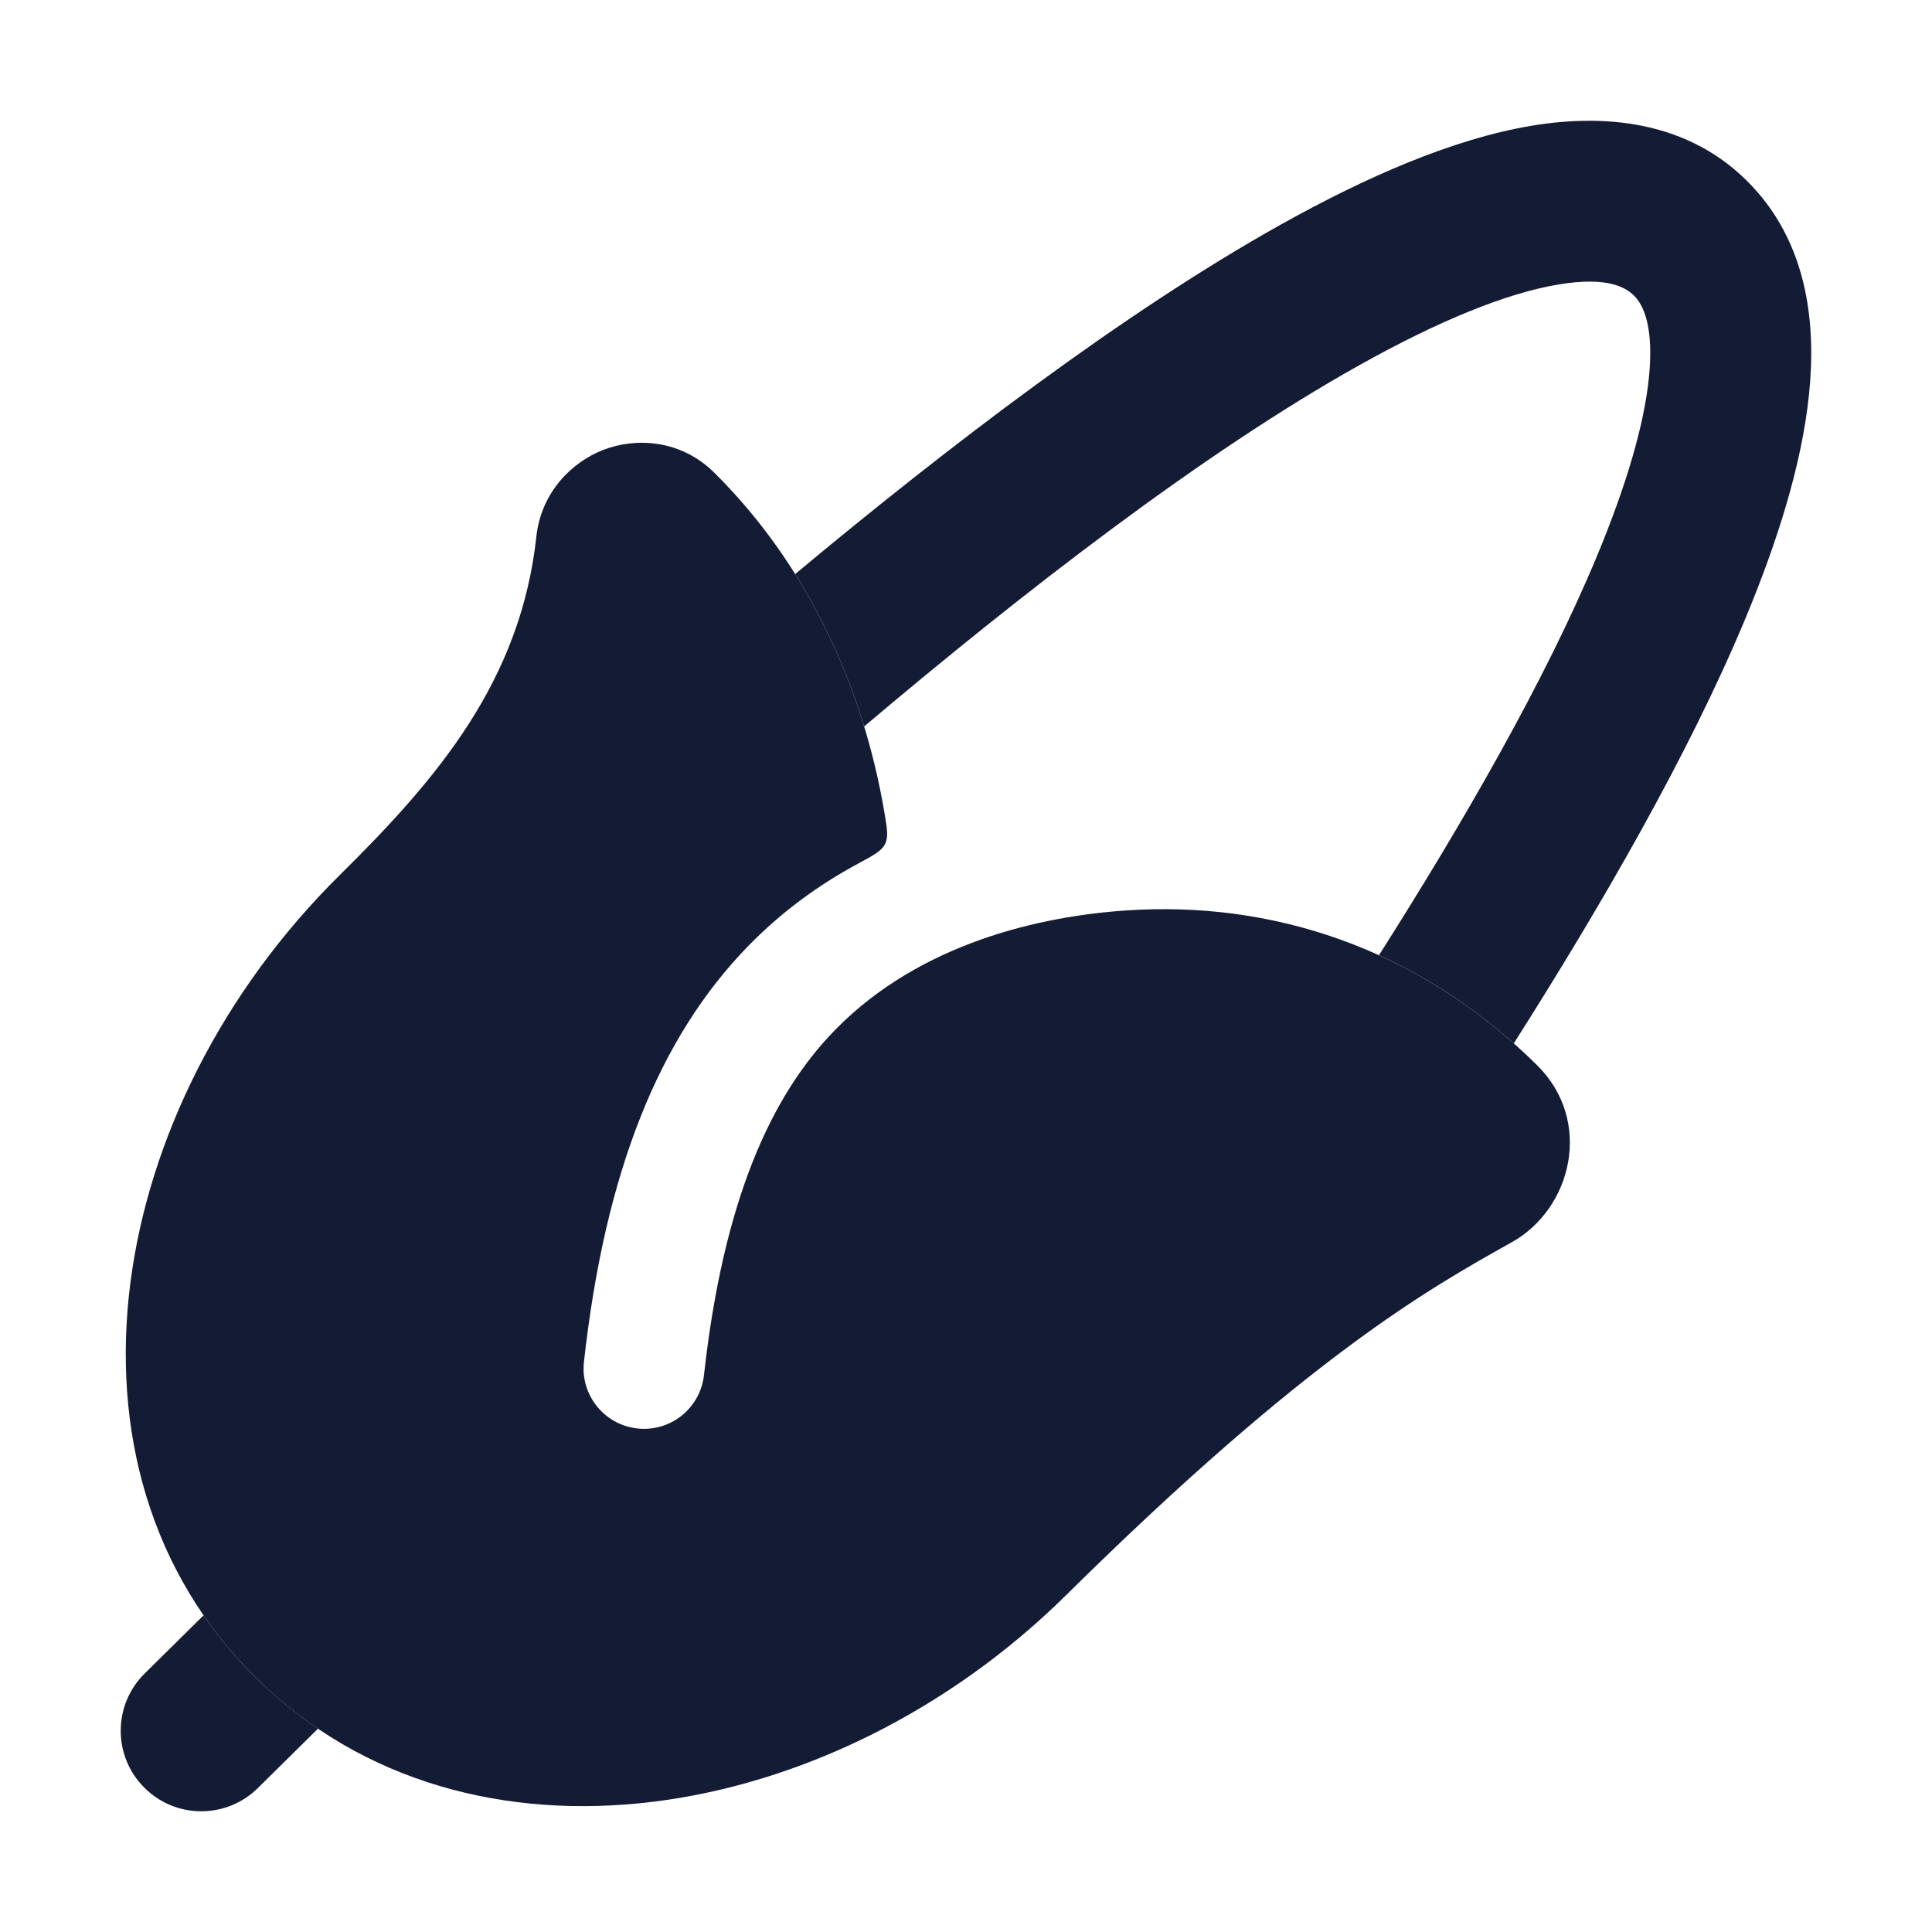 <svg width="24" height="24" viewBox="0 0 24 24" fill="none" xmlns="http://www.w3.org/2000/svg">
<path d="M10.656 10.73C10.854 10.624 10.952 10.571 10.995 10.484C11.037 10.398 11.021 10.299 10.988 10.102C10.72 8.505 10.008 6.993 8.87 5.869C8.458 5.462 7.904 5.431 7.496 5.588C7.095 5.743 6.722 6.122 6.663 6.665C6.467 8.459 5.437 9.67 4.22 10.871C1.32 13.736 0.528 18.223 3.181 20.843C5.822 23.451 10.342 22.681 13.242 19.817C16.232 16.863 17.742 16.011 18.779 15.432C19.528 15.014 19.795 13.924 19.093 13.231C17.596 11.752 15.772 11.192 14.004 11.309C12.937 11.379 11.439 11.709 10.38 12.788C9.572 13.61 8.985 14.923 8.745 17.082C8.699 17.494 8.329 17.791 7.917 17.745C7.505 17.699 7.208 17.328 7.254 16.917C7.514 14.576 8.177 12.889 9.309 11.737C9.714 11.325 10.165 10.995 10.656 10.73Z" fill="#141B34"/>
<path fill-rule="evenodd" clip-rule="evenodd" d="M19.014 1.564C19.994 1.398 21.079 1.517 21.835 2.39C22.458 3.109 22.561 4.046 22.472 4.901C22.383 5.769 22.081 6.723 21.685 7.676C20.972 9.389 19.875 11.276 18.805 12.961C18.277 12.493 17.714 12.131 17.13 11.866C18.173 10.224 19.193 8.459 19.838 6.908C20.201 6.035 20.422 5.286 20.483 4.696C20.545 4.093 20.427 3.819 20.323 3.699C20.214 3.573 19.982 3.428 19.349 3.536C18.709 3.644 17.871 3.985 16.882 4.539C14.946 5.621 12.708 7.356 10.735 9.024C10.531 8.356 10.245 7.717 9.878 7.131C11.776 5.549 13.948 3.888 15.905 2.793C16.968 2.199 18.041 1.729 19.014 1.564ZM2.529 20.066L1.797 20.789C1.404 21.177 1.4 21.811 1.789 22.203C2.177 22.596 2.81 22.6 3.203 22.212L3.95 21.474C3.68 21.291 3.423 21.081 3.181 20.843C2.934 20.599 2.718 20.339 2.529 20.066Z" fill="#141B34"/>
</svg>
